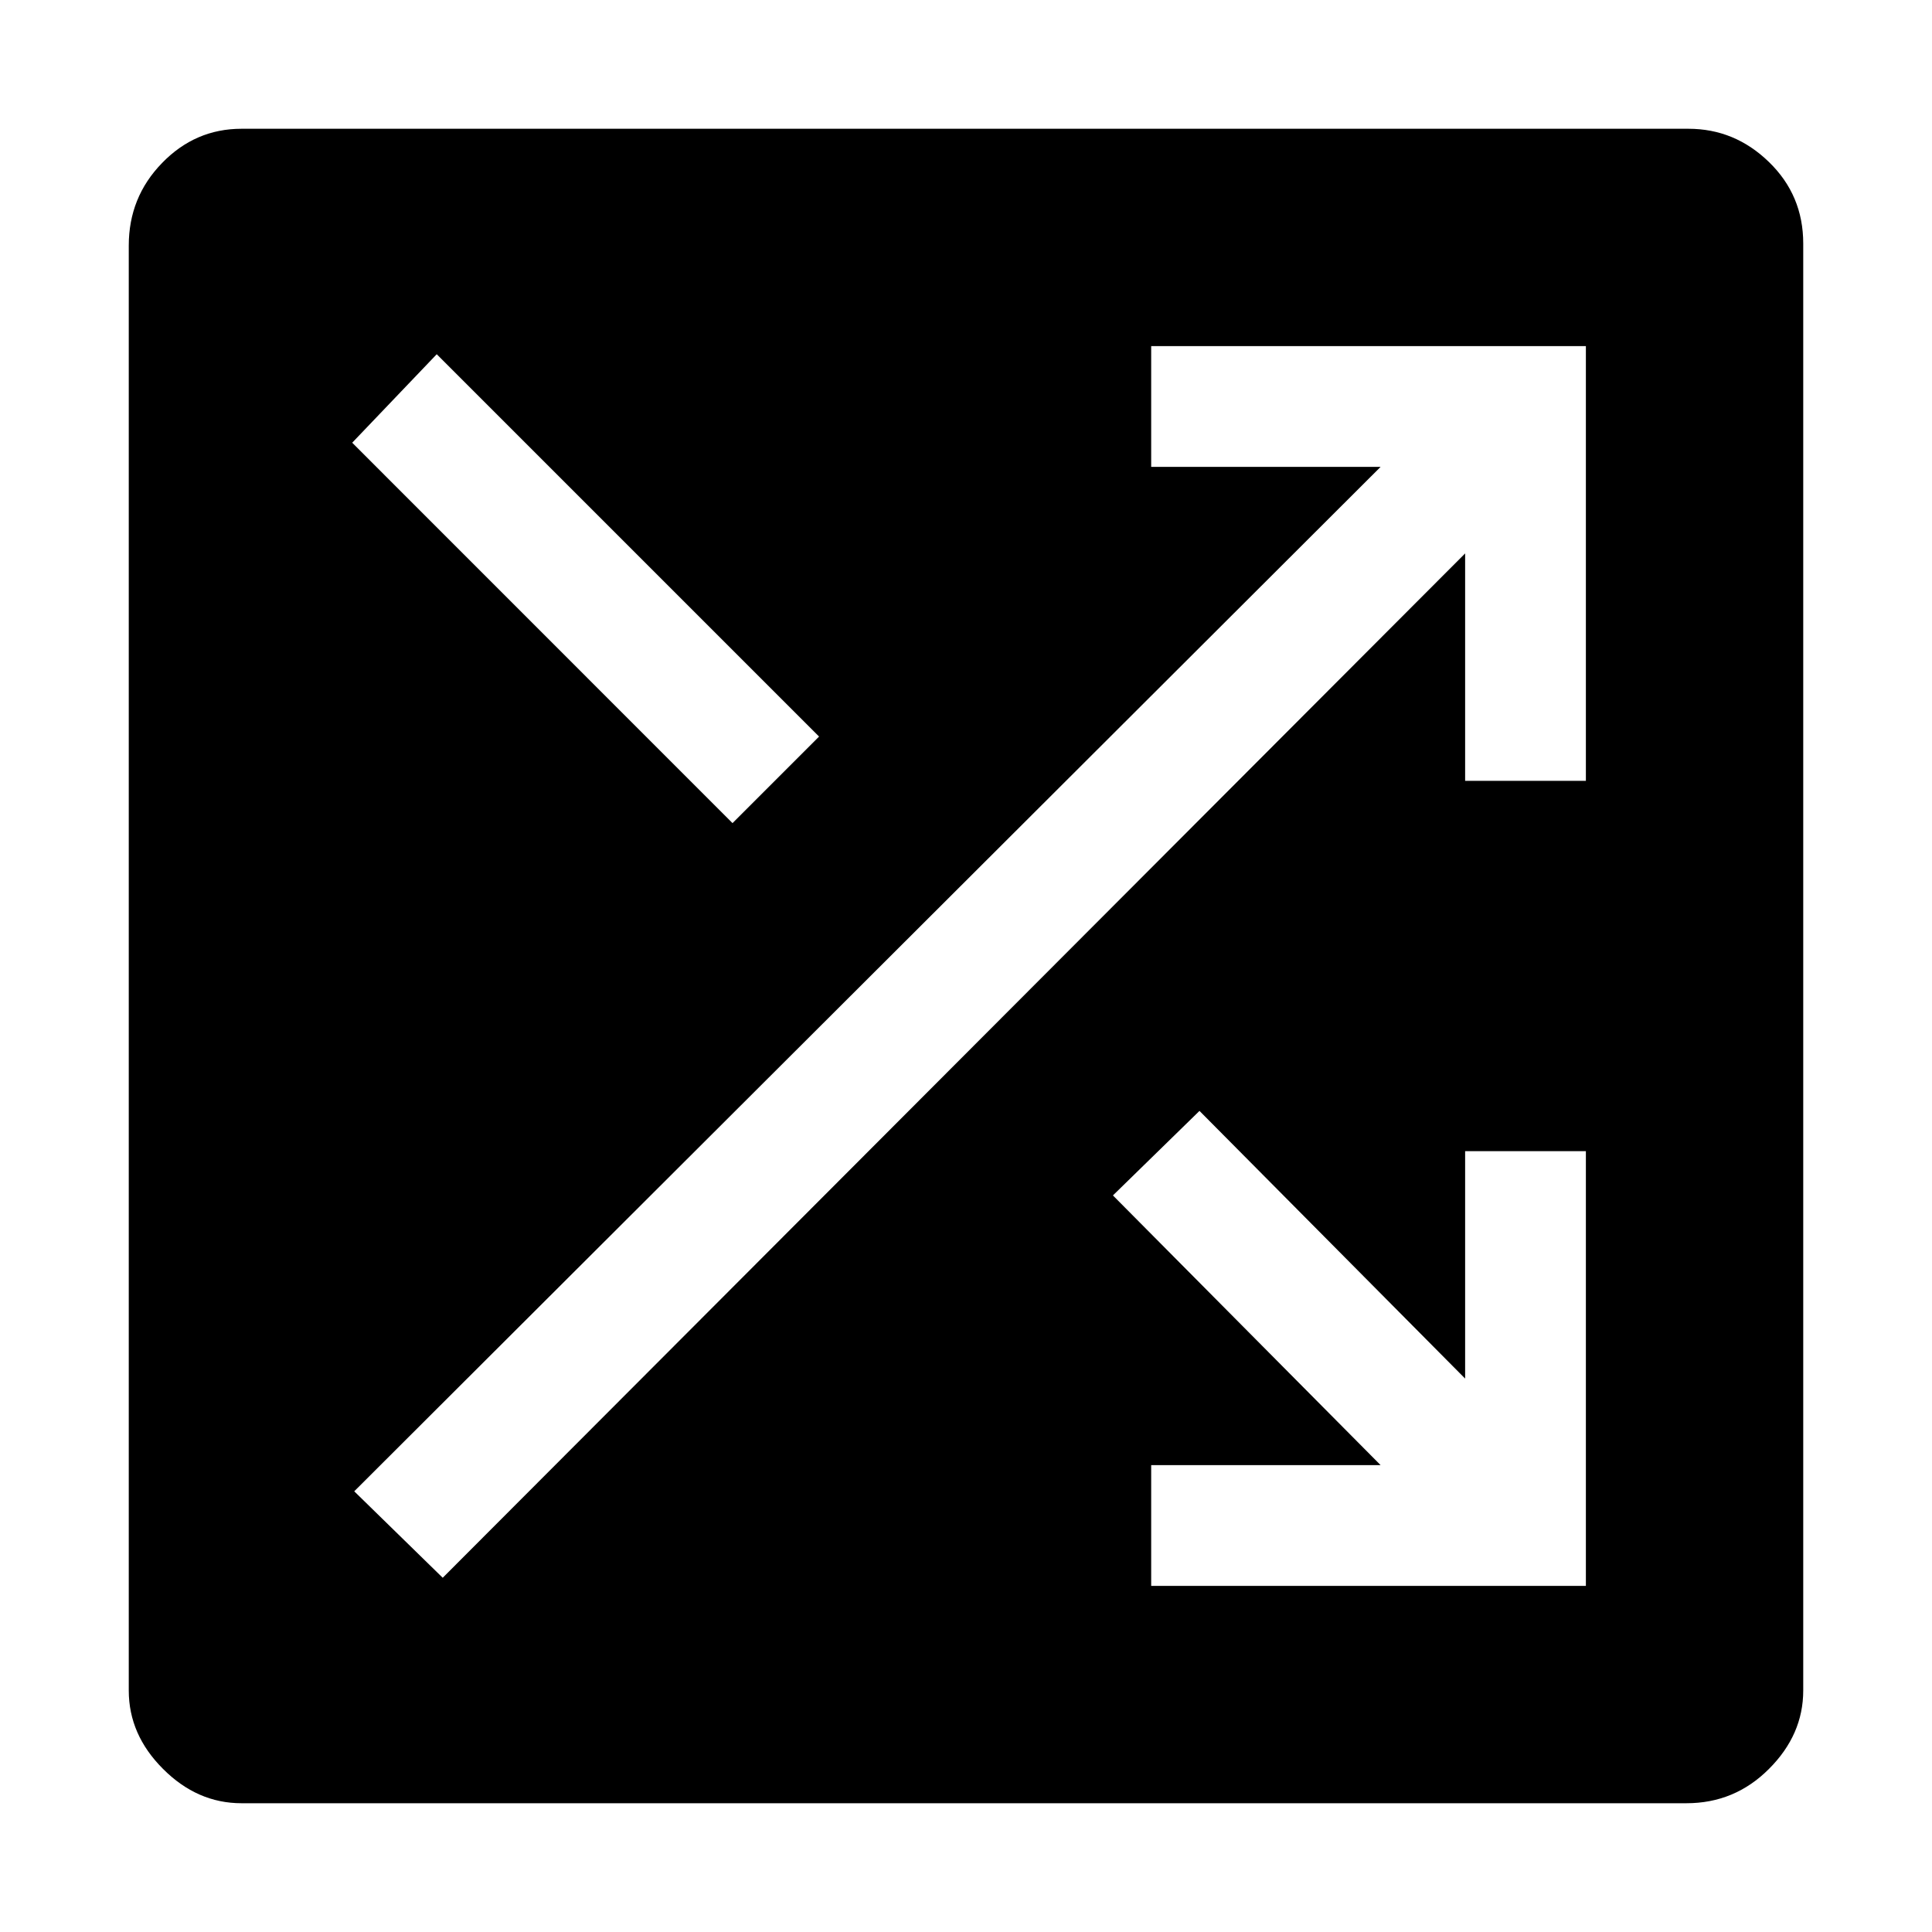<svg xmlns="http://www.w3.org/2000/svg" height="20" width="20"><path d="M2.5 18.667q-.458 0-.812-.355-.355-.354-.355-.812V2.542q0-.5.344-.854.344-.355.823-.355h14.979q.479 0 .833.344.355.344.355.844V17.5q0 .458-.355.812-.354.355-.854.355ZM7.583 8.521l.896-.896-3.958-3.958-.875.916Zm4.334 7.896h4.5v-4.5h-1.25v2.354l-2.75-2.771-.896.875 2.771 2.792h-2.375Zm-7.334-.084L15.167 5.729v2.354h1.25v-4.5h-4.5v1.25h2.375L3.667 15.438Z"/></svg>